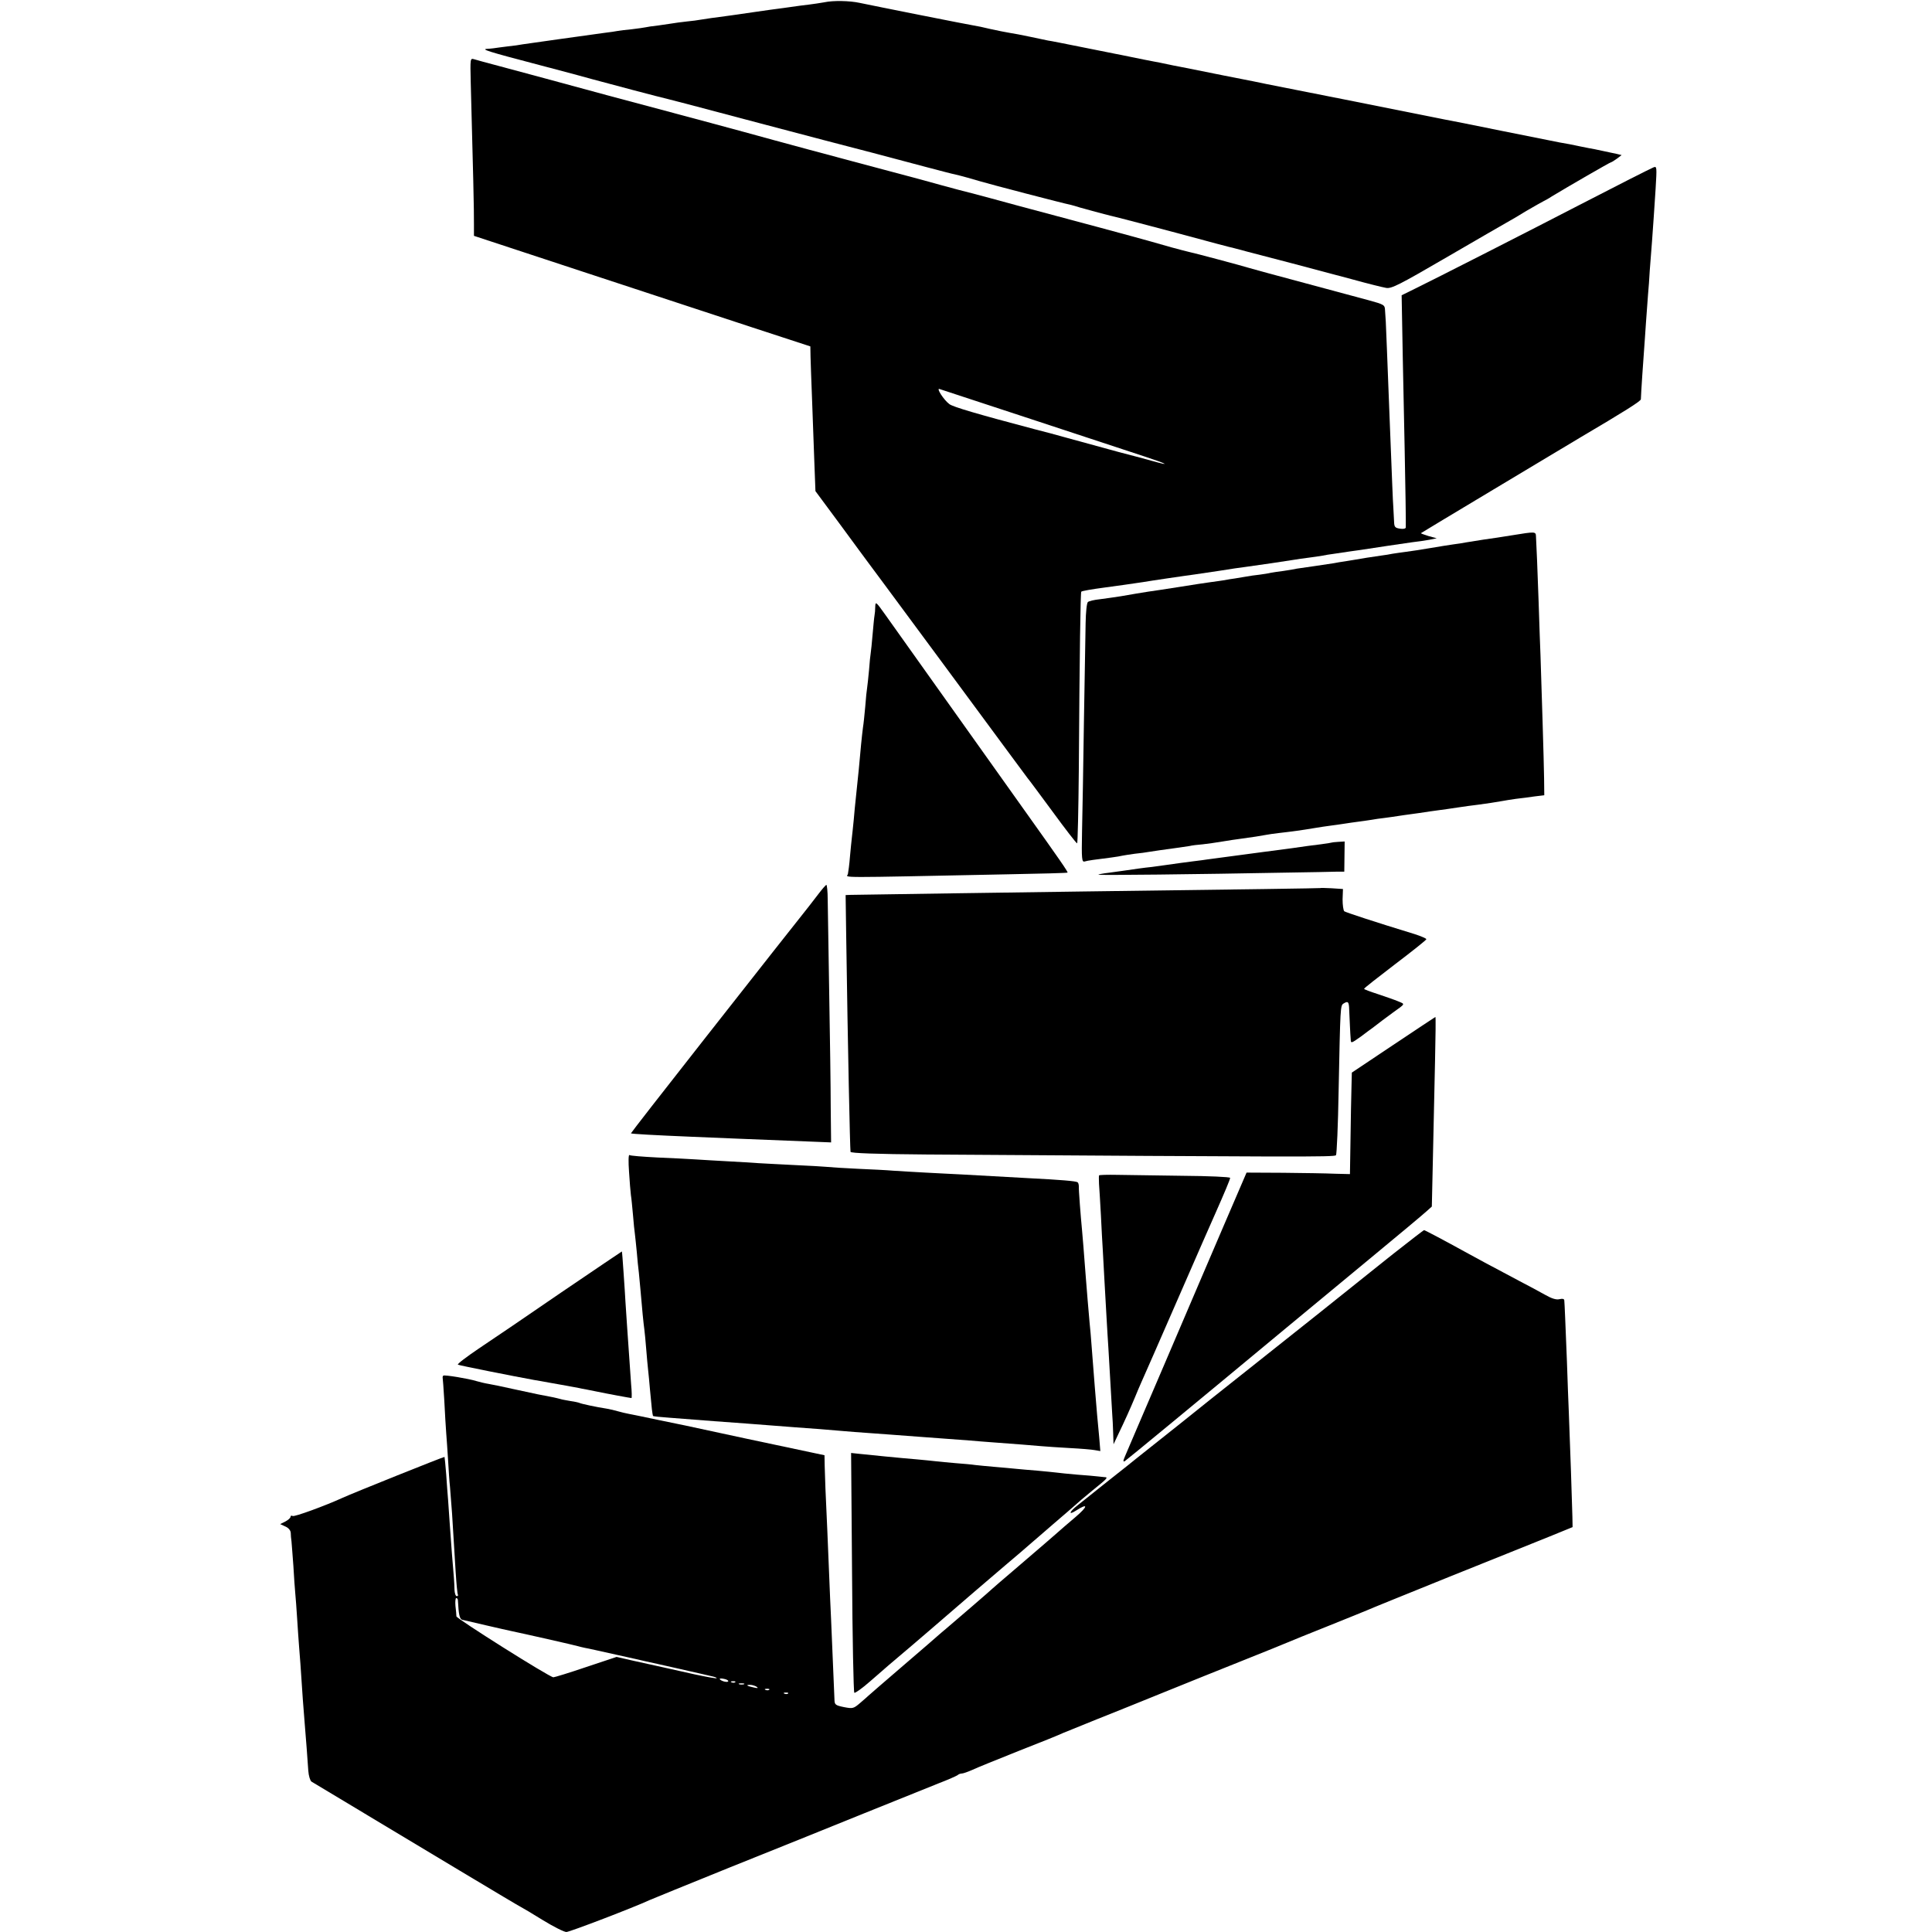 <?xml version="1.0" standalone="no"?>
<!DOCTYPE svg PUBLIC "-//W3C//DTD SVG 20010904//EN"
 "http://www.w3.org/TR/2001/REC-SVG-20010904/DTD/svg10.dtd">
<svg version="1.0" xmlns="http://www.w3.org/2000/svg"
 width="1024pt" height="1024pt" viewBox="0 0 1024 1024"
 preserveAspectRatio="xMidYMid meet">
<g transform="translate(0,1024) scale(0.1,-0.1)"
fill="#000000" stroke="none">
<path d="M4370 10228 c-25 -4 -61 -10 -80 -12 -19 -2 -73 -9 -120 -16 -85 -11
-95 -13 -180 -25 -82 -12 -95 -14 -140 -20 -50 -6 -117 -16 -141 -20 -8 -2
-40 -6 -70 -9 -30 -3 -63 -8 -75 -10 -12 -2 -45 -7 -75 -11 -30 -3 -61 -8 -69
-10 -8 -2 -40 -6 -71 -10 -31 -3 -65 -7 -75 -9 -11 -2 -41 -7 -69 -10 -125
-17 -394 -55 -435 -61 -14 -3 -50 -8 -80 -11 -30 -4 -64 -8 -75 -10 -11 -1
-26 -3 -34 -3 -32 -2 8 -15 260 -81 145 -38 280 -74 299 -80 42 -12 379 -101
400 -105 14 -3 90 -23 490 -129 272 -72 421 -111 595 -156 88 -23 219 -58 290
-77 72 -19 137 -36 145 -37 31 -7 106 -28 135 -37 38 -12 448 -119 477 -124
11 -3 35 -9 52 -15 27 -8 160 -44 209 -55 9 -2 147 -38 305 -80 158 -43 294
-79 302 -80 8 -2 42 -11 75 -20 33 -9 137 -36 230 -60 94 -25 238 -63 320 -85
83 -23 164 -43 182 -46 28 -5 71 17 320 162 158 92 302 175 318 184 17 9 64
37 105 62 41 24 82 47 90 51 8 4 29 15 45 26 79 48 309 181 314 181 3 0 17 9
31 19 l25 19 -25 6 c-14 3 -47 10 -75 16 -27 6 -61 13 -75 15 -14 3 -36 7 -50
10 -32 7 -67 14 -104 20 -16 3 -153 31 -305 61 -152 31 -287 58 -301 60 -14 3
-227 45 -475 95 -247 49 -459 91 -470 93 -11 3 -112 23 -225 45 -113 23 -218
44 -235 47 -16 3 -48 9 -70 14 -22 5 -53 11 -70 14 -36 7 -63 12 -130 26 -27
6 -61 12 -75 15 -14 3 -95 19 -180 36 -85 17 -164 33 -175 34 -11 2 -54 11
-95 20 -41 9 -91 18 -110 21 -19 3 -64 12 -100 20 -36 9 -76 17 -90 19 -22 3
-520 102 -605 120 -51 11 -138 13 -185 3z"/>
<path d="M2495 9803 c12 -436 18 -696 17 -750 l0 -63 577 -190 c317 -104 718
-236 891 -293 l315 -103 1 -55 c1 -30 4 -130 8 -224 3 -93 9 -242 12 -329 l6
-159 134 -181 c73 -100 140 -190 148 -201 8 -11 43 -58 78 -105 66 -89 506
-684 665 -900 51 -69 96 -129 100 -135 5 -5 64 -85 132 -177 68 -93 126 -168
130 -168 3 0 7 177 9 393 4 625 9 937 13 941 4 4 56 13 124 22 33 4 166 23
205 29 14 3 72 11 130 20 58 8 121 18 140 20 19 3 80 12 135 20 55 9 116 18
135 20 19 3 82 12 140 20 58 9 114 17 125 19 11 2 43 7 70 10 28 4 61 8 75 11
14 3 39 7 55 9 73 11 122 18 145 21 76 12 232 35 275 41 28 3 68 9 90 13 l40
8 -44 12 c-23 7 -41 14 -40 15 3 3 739 444 841 505 239 141 325 195 325 205 0
21 15 241 18 276 1 19 6 78 9 130 4 52 9 120 11 150 3 30 7 87 9 125 3 39 8
108 12 155 9 122 10 142 19 278 7 117 7 122 -11 115 -21 -9 -191 -95 -394
-200 -231 -120 -791 -405 -868 -442 l-73 -36 6 -330 c4 -181 8 -400 10 -485 4
-185 7 -401 6 -416 -1 -6 -14 -9 -31 -6 -26 4 -30 9 -31 36 -1 17 -3 51 -4 76
-3 40 -6 130 -20 480 -11 295 -19 479 -20 505 -1 17 -3 44 -4 60 -1 29 -4 31
-88 54 -304 82 -458 123 -528 142 -44 12 -91 25 -105 29 -31 10 -293 80 -319
85 -10 2 -51 13 -92 24 -41 12 -90 26 -109 31 -19 6 -143 39 -275 75 -132 35
-325 87 -430 115 -104 29 -215 58 -245 66 -30 8 -62 16 -70 18 -34 9 -130 35
-205 56 -44 12 -206 55 -360 96 -154 41 -336 90 -405 109 -69 19 -244 67 -390
106 -146 39 -373 100 -505 135 -275 75 -414 112 -570 154 -60 16 -120 32 -132
36 -21 6 -21 5 -18 -123z m2975 -1786 c261 -86 529 -174 595 -196 122 -40 145
-53 45 -25 -47 13 -79 22 -180 48 -26 7 -212 58 -285 78 -38 11 -113 31 -165
44 -302 80 -428 117 -448 132 -30 22 -72 88 -52 80 8 -3 229 -75 490 -161z"/>
<path d="M8015 7403 c-44 -7 -112 -18 -152 -23 -39 -6 -82 -13 -94 -15 -13 -3
-41 -7 -64 -10 -22 -3 -78 -12 -125 -20 -47 -8 -105 -17 -130 -20 -25 -3 -56
-8 -70 -10 -14 -3 -38 -7 -55 -9 -51 -7 -119 -18 -140 -22 -10 -2 -35 -6 -55
-9 -20 -3 -47 -7 -60 -10 -13 -2 -58 -9 -100 -15 -42 -6 -86 -12 -97 -14 -12
-3 -43 -8 -70 -12 -26 -3 -57 -8 -68 -10 -11 -3 -38 -7 -60 -10 -22 -2 -53 -7
-70 -10 -16 -3 -43 -7 -60 -10 -16 -2 -41 -6 -55 -9 -14 -2 -45 -7 -70 -10
-25 -3 -101 -15 -170 -26 -69 -11 -143 -22 -165 -25 -49 -8 -70 -11 -143 -24
-31 -5 -82 -12 -112 -16 -30 -3 -59 -10 -64 -15 -6 -5 -11 -55 -12 -111 -1
-57 -5 -292 -9 -523 -3 -231 -8 -493 -10 -583 -3 -147 -1 -162 14 -158 16 5
54 10 141 21 25 3 52 8 60 10 8 2 38 6 65 10 28 3 61 7 75 10 14 2 41 6 60 9
76 10 136 19 155 22 11 3 43 7 70 9 28 3 75 10 105 15 30 5 75 12 100 15 59 8
99 14 130 20 14 3 45 7 70 10 71 8 121 15 180 25 30 5 75 12 100 15 25 3 56 8
70 10 14 2 45 7 70 10 25 3 56 8 70 10 14 3 45 7 70 10 25 3 56 8 70 10 14 2
45 7 70 10 25 3 56 8 70 10 14 2 45 7 70 10 25 3 72 10 105 15 33 5 83 12 110
15 53 7 84 12 125 19 14 3 48 8 75 12 28 3 73 9 100 13 l50 6 -1 90 c-1 86
-14 502 -19 650 -2 39 -6 167 -10 285 -7 192 -10 275 -14 347 -1 26 -3 26
-126 6z"/>
<path d="M4639 7025 c0 -17 -2 -38 -4 -48 -2 -10 -6 -55 -10 -99 -4 -45 -8
-89 -10 -99 -2 -10 -6 -51 -9 -91 -4 -40 -8 -82 -10 -93 -2 -11 -7 -56 -10
-100 -4 -44 -9 -93 -12 -110 -2 -16 -7 -57 -10 -90 -7 -80 -16 -176 -29 -295
-2 -19 -7 -66 -10 -105 -4 -38 -8 -81 -10 -95 -2 -14 -6 -59 -10 -100 -3 -41
-9 -83 -11 -93 -6 -20 -89 -20 846 -1 173 3 316 7 318 9 4 3 -42 69 -223 323
-132 186 -655 920 -745 1047 -47 66 -50 68 -51 40z"/>
<path d="M7057 5774 c-1 -1 -27 -5 -57 -9 -30 -3 -100 -13 -155 -21 -55 -7
-120 -16 -145 -19 -54 -7 -265 -35 -300 -40 -14 -2 -47 -7 -75 -10 -54 -7 -78
-10 -140 -19 -22 -3 -58 -8 -80 -11 -41 -4 -96 -12 -150 -20 -16 -2 -52 -7
-80 -11 -27 -3 -52 -8 -54 -10 -4 -4 525 2 999 11 124 2 243 4 265 5 l40 0 1
80 1 80 -34 -2 c-19 -1 -35 -3 -36 -4z"/>
<path d="M4335 5498 c-22 -29 -67 -87 -100 -128 -97 -123 -98 -123 -504 -640
-214 -272 -388 -496 -387 -497 3 -3 128 -10 321 -18 77 -3 185 -8 240 -10 141
-6 391 -16 450 -18 l50 -2 -2 185 c0 102 -4 374 -8 605 -4 231 -7 455 -8 498
0 42 -4 77 -7 77 -3 0 -24 -24 -45 -52z"/>
<path d="M6997 5533 c-2 -1 -381 -7 -1257 -18 -240 -3 -1174 -17 -1231 -18
l-27 -1 3 -215 c9 -618 20 -1122 23 -1146 1 -7 134 -12 400 -14 1975 -13 2163
-14 2173 -4 4 4 11 159 14 343 9 446 9 450 26 461 24 15 29 10 30 -33 1 -24 3
-63 4 -88 1 -25 3 -56 4 -68 1 -23 2 -23 54 14 28 22 57 42 62 46 18 14 82 63
109 82 67 48 64 43 26 59 -19 8 -68 25 -107 38 -40 13 -73 25 -73 28 0 4 75
62 165 131 91 69 165 128 165 132 0 4 -28 16 -62 27 -216 66 -364 115 -373
121 -5 5 -9 33 -9 63 l2 55 -60 4 c-33 2 -60 2 -61 1z"/>
<path d="M7385 4702 l-220 -147 -2 -82 c-1 -44 -4 -166 -5 -269 l-3 -187 -80
2 c-44 2 -167 4 -274 5 l-194 1 -114 -265 c-63 -146 -118 -275 -123 -287 -5
-12 -96 -224 -201 -470 -106 -246 -198 -463 -206 -481 -11 -25 -11 -32 -1 -26
11 7 375 307 853 704 110 91 317 262 459 380 143 118 272 226 287 240 l28 25
6 270 c3 149 8 375 11 503 3 127 4 232 2 232 -2 -1 -102 -67 -223 -148z"/>
<path d="M3334 4029 c3 -52 8 -107 10 -124 3 -16 7 -64 11 -105 3 -41 8 -86
10 -100 2 -14 6 -56 10 -95 3 -38 8 -88 11 -110 2 -22 6 -60 8 -85 9 -109 17
-187 21 -215 2 -16 7 -64 10 -105 3 -41 8 -91 10 -110 2 -19 7 -66 10 -105 4
-38 8 -85 10 -103 2 -18 5 -35 6 -37 2 -2 40 -6 84 -9 203 -16 298 -23 410
-31 44 -3 103 -8 130 -10 28 -2 86 -7 130 -10 90 -6 174 -13 255 -20 30 -3 89
-7 130 -10 74 -5 161 -12 270 -20 30 -2 91 -7 135 -10 44 -3 105 -8 135 -10
30 -3 87 -7 125 -10 114 -8 207 -16 255 -20 25 -2 92 -7 150 -10 58 -3 118 -8
133 -11 l29 -5 -6 73 c-4 40 -9 93 -11 118 -6 68 -18 217 -30 375 -2 33 -7 85
-10 115 -7 77 -14 164 -20 240 -11 144 -16 207 -20 250 -7 72 -18 213 -17 232
0 10 -3 20 -7 22 -9 6 -92 13 -251 21 -121 7 -218 12 -360 20 -47 2 -134 7
-195 10 -60 3 -137 8 -170 10 -33 3 -116 7 -185 10 -69 3 -143 8 -165 10 -22
2 -101 7 -175 10 -74 4 -160 8 -190 10 -30 2 -104 7 -165 10 -60 3 -137 8
-170 10 -33 2 -123 7 -200 10 -77 4 -144 9 -149 13 -5 3 -6 -34 -2 -89z"/>
<path d="M5825 4010 c-1 -3 -1 -23 0 -45 2 -22 6 -96 10 -165 3 -69 8 -152 10
-185 2 -33 6 -107 9 -165 3 -58 8 -145 11 -195 3 -49 7 -124 10 -165 8 -145
18 -305 20 -345 2 -22 4 -67 5 -100 l2 -60 26 55 c31 64 64 137 88 195 9 22
24 58 34 80 10 22 98 222 195 445 97 223 185 423 195 445 50 113 80 184 80
192 0 5 -114 10 -252 11 -139 2 -295 4 -346 5 -52 1 -95 0 -97 -3z"/>
<path d="M7384 3594 c-87 -70 -175 -139 -194 -155 -45 -37 -357 -285 -589
-469 -101 -80 -256 -203 -345 -275 -89 -71 -177 -141 -195 -155 -18 -14 -38
-30 -44 -35 -7 -6 -68 -55 -137 -109 -69 -55 -144 -115 -168 -134 -45 -35 -51
-55 -10 -29 67 43 66 24 -2 -34 -41 -35 -80 -68 -86 -74 -15 -14 -112 -97
-239 -206 -60 -51 -112 -96 -115 -99 -5 -6 -191 -166 -244 -211 -16 -13 -34
-29 -40 -34 -6 -6 -92 -80 -191 -165 -99 -85 -182 -157 -185 -160 -3 -3 -21
-19 -41 -36 -35 -30 -39 -31 -86 -22 -44 9 -49 13 -50 36 -1 30 -10 239 -18
427 -3 66 -8 170 -10 230 -5 124 -15 367 -20 465 -1 36 -3 90 -4 121 l-1 56
-52 11 c-29 6 -192 41 -363 77 -170 37 -317 68 -325 70 -8 2 -72 15 -141 29
-70 15 -139 29 -155 32 -16 3 -42 9 -59 14 -16 5 -43 11 -60 14 -54 8 -136 26
-143 30 -4 2 -25 7 -47 10 -22 4 -47 8 -55 11 -18 5 -59 14 -120 25 -25 5 -85
18 -135 29 -49 11 -106 23 -125 26 -19 3 -48 10 -65 15 -41 13 -169 34 -175
29 -3 -2 -4 -6 -4 -9 1 -3 5 -59 9 -125 3 -66 8 -142 10 -170 2 -27 7 -93 10
-145 3 -52 7 -115 10 -140 2 -25 7 -88 11 -142 6 -101 8 -124 19 -308 4 -63 9
-118 12 -122 2 -5 -1 -8 -6 -8 -6 0 -11 15 -12 33 0 17 -2 46 -3 62 -5 52 -16
197 -22 285 -3 47 -7 105 -9 130 -2 25 -7 86 -10 135 -4 50 -8 91 -9 93 -3 2
-482 -190 -541 -217 -92 -42 -256 -102 -264 -96 -6 3 -11 2 -11 -4 0 -6 -12
-17 -27 -25 l-28 -14 28 -13 c16 -7 27 -20 28 -33 0 -12 2 -32 4 -46 1 -14 6
-72 10 -130 3 -58 8 -123 10 -145 2 -22 7 -83 10 -135 3 -52 8 -117 10 -145 4
-48 9 -111 20 -282 3 -43 8 -100 10 -128 6 -69 15 -190 19 -250 2 -28 10 -53
17 -58 631 -379 1097 -659 1109 -664 8 -4 61 -35 117 -70 57 -35 113 -63 125
-63 17 0 357 130 443 170 11 5 200 82 420 171 220 88 540 217 710 286 171 69
351 141 400 161 50 19 94 39 100 43 5 5 15 9 23 9 7 0 32 9 55 19 23 11 134
56 247 101 113 44 219 87 235 95 17 7 98 40 180 73 83 33 245 98 360 145 116
47 302 122 415 167 113 45 219 88 235 95 17 7 111 46 210 85 99 40 194 78 210
85 17 8 215 88 440 179 226 90 464 187 530 213 l120 49 -1 55 c-1 57 -13 403
-19 554 -2 50 -7 171 -10 270 -8 199 -12 303 -14 323 -1 8 -9 10 -26 6 -17 -4
-40 3 -77 24 -29 16 -91 50 -138 74 -151 80 -244 130 -285 153 -107 59 -213
115 -217 115 -3 0 -76 -57 -164 -126z m-4957 -1836 c4 -76 9 -98 22 -103 17
-4 231 -54 266 -61 49 -10 337 -75 348 -79 6 -2 23 -6 37 -9 14 -2 88 -19 165
-36 77 -17 149 -33 160 -36 11 -2 90 -20 175 -39 85 -19 166 -38 179 -41 13
-3 21 -7 19 -9 -2 -2 -53 7 -114 20 -60 13 -140 31 -179 40 -38 8 -108 24
-154 34 l-83 19 -162 -54 c-88 -30 -167 -54 -173 -54 -20 0 -513 311 -514 323
0 7 -2 31 -5 55 -2 23 0 42 4 42 5 0 9 -6 9 -12z m1433 -428 c0 -10 -38 -1
-45 10 -2 4 7 5 20 2 14 -2 25 -8 25 -12z m37 -6 c-3 -3 -12 -4 -19 -1 -8 3
-5 6 6 6 11 1 17 -2 13 -5z m46 -11 c-7 -2 -19 -2 -25 0 -7 3 -2 5 12 5 14 0
19 -2 13 -5z m67 -13 c11 -8 7 -9 -15 -4 -37 8 -45 14 -19 14 10 0 26 -5 34
-10z m67 -16 c-3 -3 -12 -4 -19 -1 -8 3 -5 6 6 6 11 1 17 -2 13 -5z m100 -20
c-3 -3 -12 -4 -19 -1 -8 3 -5 6 6 6 11 1 17 -2 13 -5z"/>
<path d="M2975 3390 c-176 -121 -373 -255 -438 -298 -65 -44 -115 -82 -110
-85 6 -4 298 -62 403 -81 14 -2 52 -9 85 -15 33 -6 74 -13 90 -16 17 -3 41 -8
55 -10 14 -3 36 -8 50 -10 14 -3 36 -7 50 -10 52 -11 182 -35 187 -35 2 0 2
33 -2 73 -6 89 -13 185 -21 302 -3 50 -7 110 -9 135 -1 25 -6 95 -10 155 -4
61 -8 111 -9 112 0 0 -145 -97 -321 -217z"/>
<path d="M4516 1907 c2 -347 8 -635 12 -639 4 -3 41 23 82 59 94 82 103 90
225 193 55 47 102 87 105 90 3 3 104 90 225 194 121 103 231 198 245 209 14
12 90 78 170 147 80 68 147 127 150 130 3 3 30 25 60 50 83 67 85 70 63 71
-10 1 -27 3 -38 4 -11 1 -58 6 -105 9 -47 4 -96 9 -110 11 -14 2 -59 6 -100
10 -41 3 -93 8 -115 10 -22 2 -71 7 -110 10 -38 3 -86 8 -105 10 -19 3 -66 7
-105 10 -38 3 -86 8 -105 10 -19 2 -64 7 -100 10 -87 7 -266 25 -312 30 l-37
4 5 -632z"/>
</g>
</svg>
